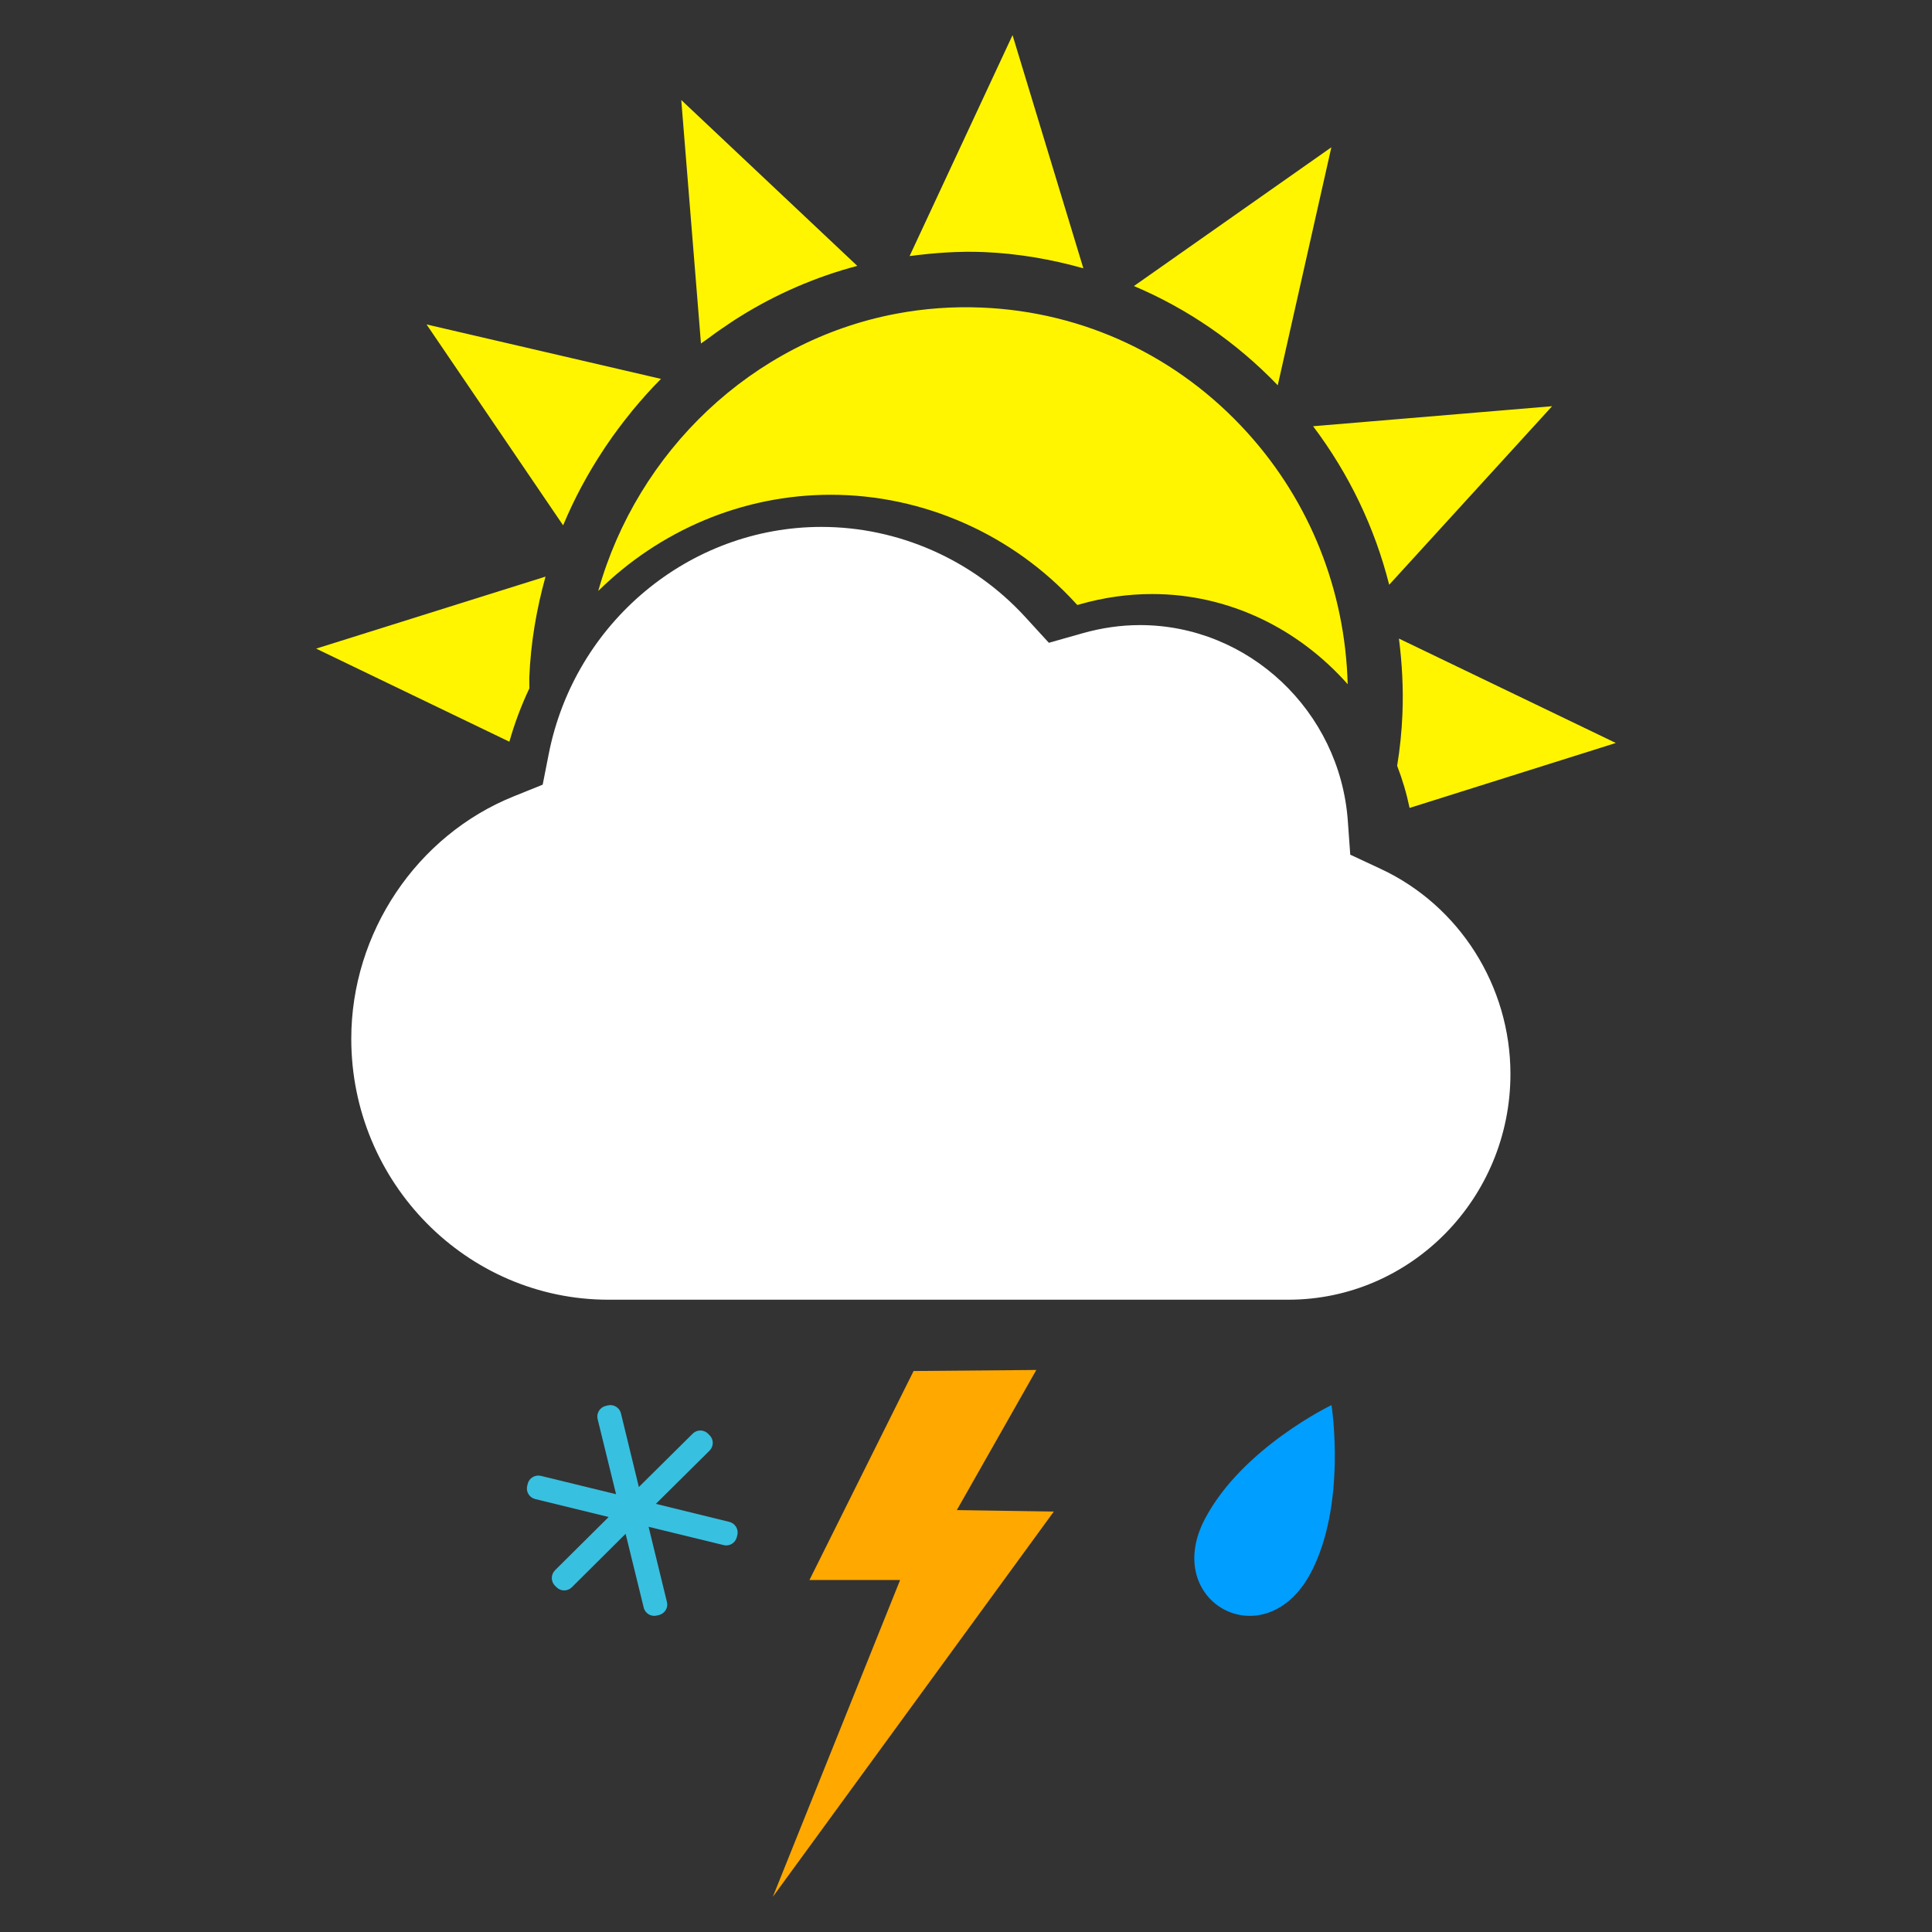 <svg width="55" height="55" viewBox="0 0 55 55" fill="none" xmlns="http://www.w3.org/2000/svg">
<rect x="0" y="0" width="55" height="55" fill="#333333" stroke="none"/>
<path fill-rule="evenodd" clip-rule="evenodd" d="M39.309 24.737L38.439 24.331L38.369 23.361C38.141 20.241 35.543 17.795 32.454 17.795C31.909 17.795 31.357 17.874 30.813 18.029L29.859 18.299L29.186 17.564C27.693 15.934 25.579 15 23.384 15C19.627 15 16.361 17.717 15.622 21.461L15.449 22.338L14.628 22.669C11.86 23.782 10 26.556 10 29.572C10 33.666 13.285 37 17.321 37H36.675C40.162 37 42.999 34.117 42.999 30.574C42.999 28.075 41.552 25.784 39.309 24.737Z" fill="white"/>
<path fill-rule="evenodd" clip-rule="evenodd" d="M15.071 19.593C14.842 20.079 14.649 20.587 14.501 21.115L9 18.465L15.53 16.415C15.273 17.339 15.108 18.3 15.068 19.288C15.064 19.391 15.072 19.491 15.071 19.593ZM39.774 21.801C39.853 21.317 39.904 20.828 39.924 20.331C39.955 19.604 39.914 18.887 39.825 18.179L45.999 21.151L40.128 23C40.042 22.586 39.923 22.187 39.774 21.801ZM17.189 12.791C16.737 13.473 16.347 14.195 16.031 14.956L12.143 9.236L18.817 10.786C18.529 11.074 18.258 11.38 17.997 11.695C17.976 11.72 17.956 11.748 17.935 11.774C17.7 12.063 17.478 12.363 17.268 12.672C17.242 12.711 17.216 12.75 17.189 12.791ZM20.81 9.177C20.584 9.327 20.362 9.481 20.146 9.644C20.085 9.691 20.017 9.731 19.955 9.779L19.394 2.847L24.405 7.569C23.212 7.884 22.09 8.374 21.065 9.013C20.979 9.065 20.894 9.122 20.81 9.177ZM28.013 7.176C27.303 7.146 26.595 7.198 25.894 7.29L28.825 1L30.841 7.638C29.927 7.381 28.983 7.217 28.013 7.176ZM32.281 8.143L37.901 4.193L36.375 10.968C35.192 9.738 33.804 8.788 32.281 8.143ZM37.381 12.134L44.185 11.564L39.547 16.647C39.137 15.019 38.403 13.49 37.381 12.134ZM23.651 14.085C21.112 14.085 18.762 15.118 17.031 16.823C18.145 12.855 21.411 9.703 25.515 8.931C26.309 8.781 27.13 8.721 27.95 8.756C30.855 8.877 33.539 10.141 35.509 12.316C37.301 14.296 38.293 16.814 38.366 19.478C36.981 17.914 35.002 16.911 32.801 16.911C32.111 16.911 31.415 17.009 30.731 17.206L30.669 17.223L30.624 17.175C28.829 15.21 26.287 14.085 23.651 14.085Z" fill="#FFF500"/>
<path fill-rule="evenodd" clip-rule="evenodd" d="M30 43.031L27.239 42.989L29.502 39L26.008 39.03L23.043 44.98H25.624L22 54L30 43.031Z" fill="#FFA800"/>
<path fill-rule="evenodd" clip-rule="evenodd" d="M37.319 44.769C36.019 47.233 33.051 45.621 34.3 43.243C35.359 41.222 37.905 40 37.905 40C37.905 40 38.347 42.813 37.319 44.769Z" fill="#009EFF"/>
<path fill-rule="evenodd" clip-rule="evenodd" d="M20.763 43.325L18.671 42.812L20.201 41.295C20.32 41.174 20.323 40.979 20.201 40.859L20.156 40.815C20.038 40.693 19.841 40.693 19.721 40.812L18.187 42.332L17.677 40.235C17.637 40.07 17.468 39.968 17.301 40.009L17.242 40.024C17.077 40.063 16.972 40.234 17.013 40.398L17.538 42.537L15.398 42.015C15.234 41.975 15.064 42.075 15.022 42.242L15.009 42.301C14.966 42.469 15.072 42.636 15.237 42.675L17.327 43.186L15.8 44.702C15.679 44.824 15.679 45.019 15.797 45.141L15.841 45.184C15.963 45.306 16.157 45.306 16.278 45.187L17.81 43.664L18.325 45.764C18.364 45.929 18.533 46.032 18.697 45.991L18.757 45.978C18.925 45.936 19.029 45.769 18.986 45.604L18.464 43.465L20.602 43.986C20.766 44.028 20.935 43.924 20.975 43.76L20.99 43.7C21.032 43.535 20.927 43.365 20.763 43.325Z" fill="#38C0E0"/>
</svg>
